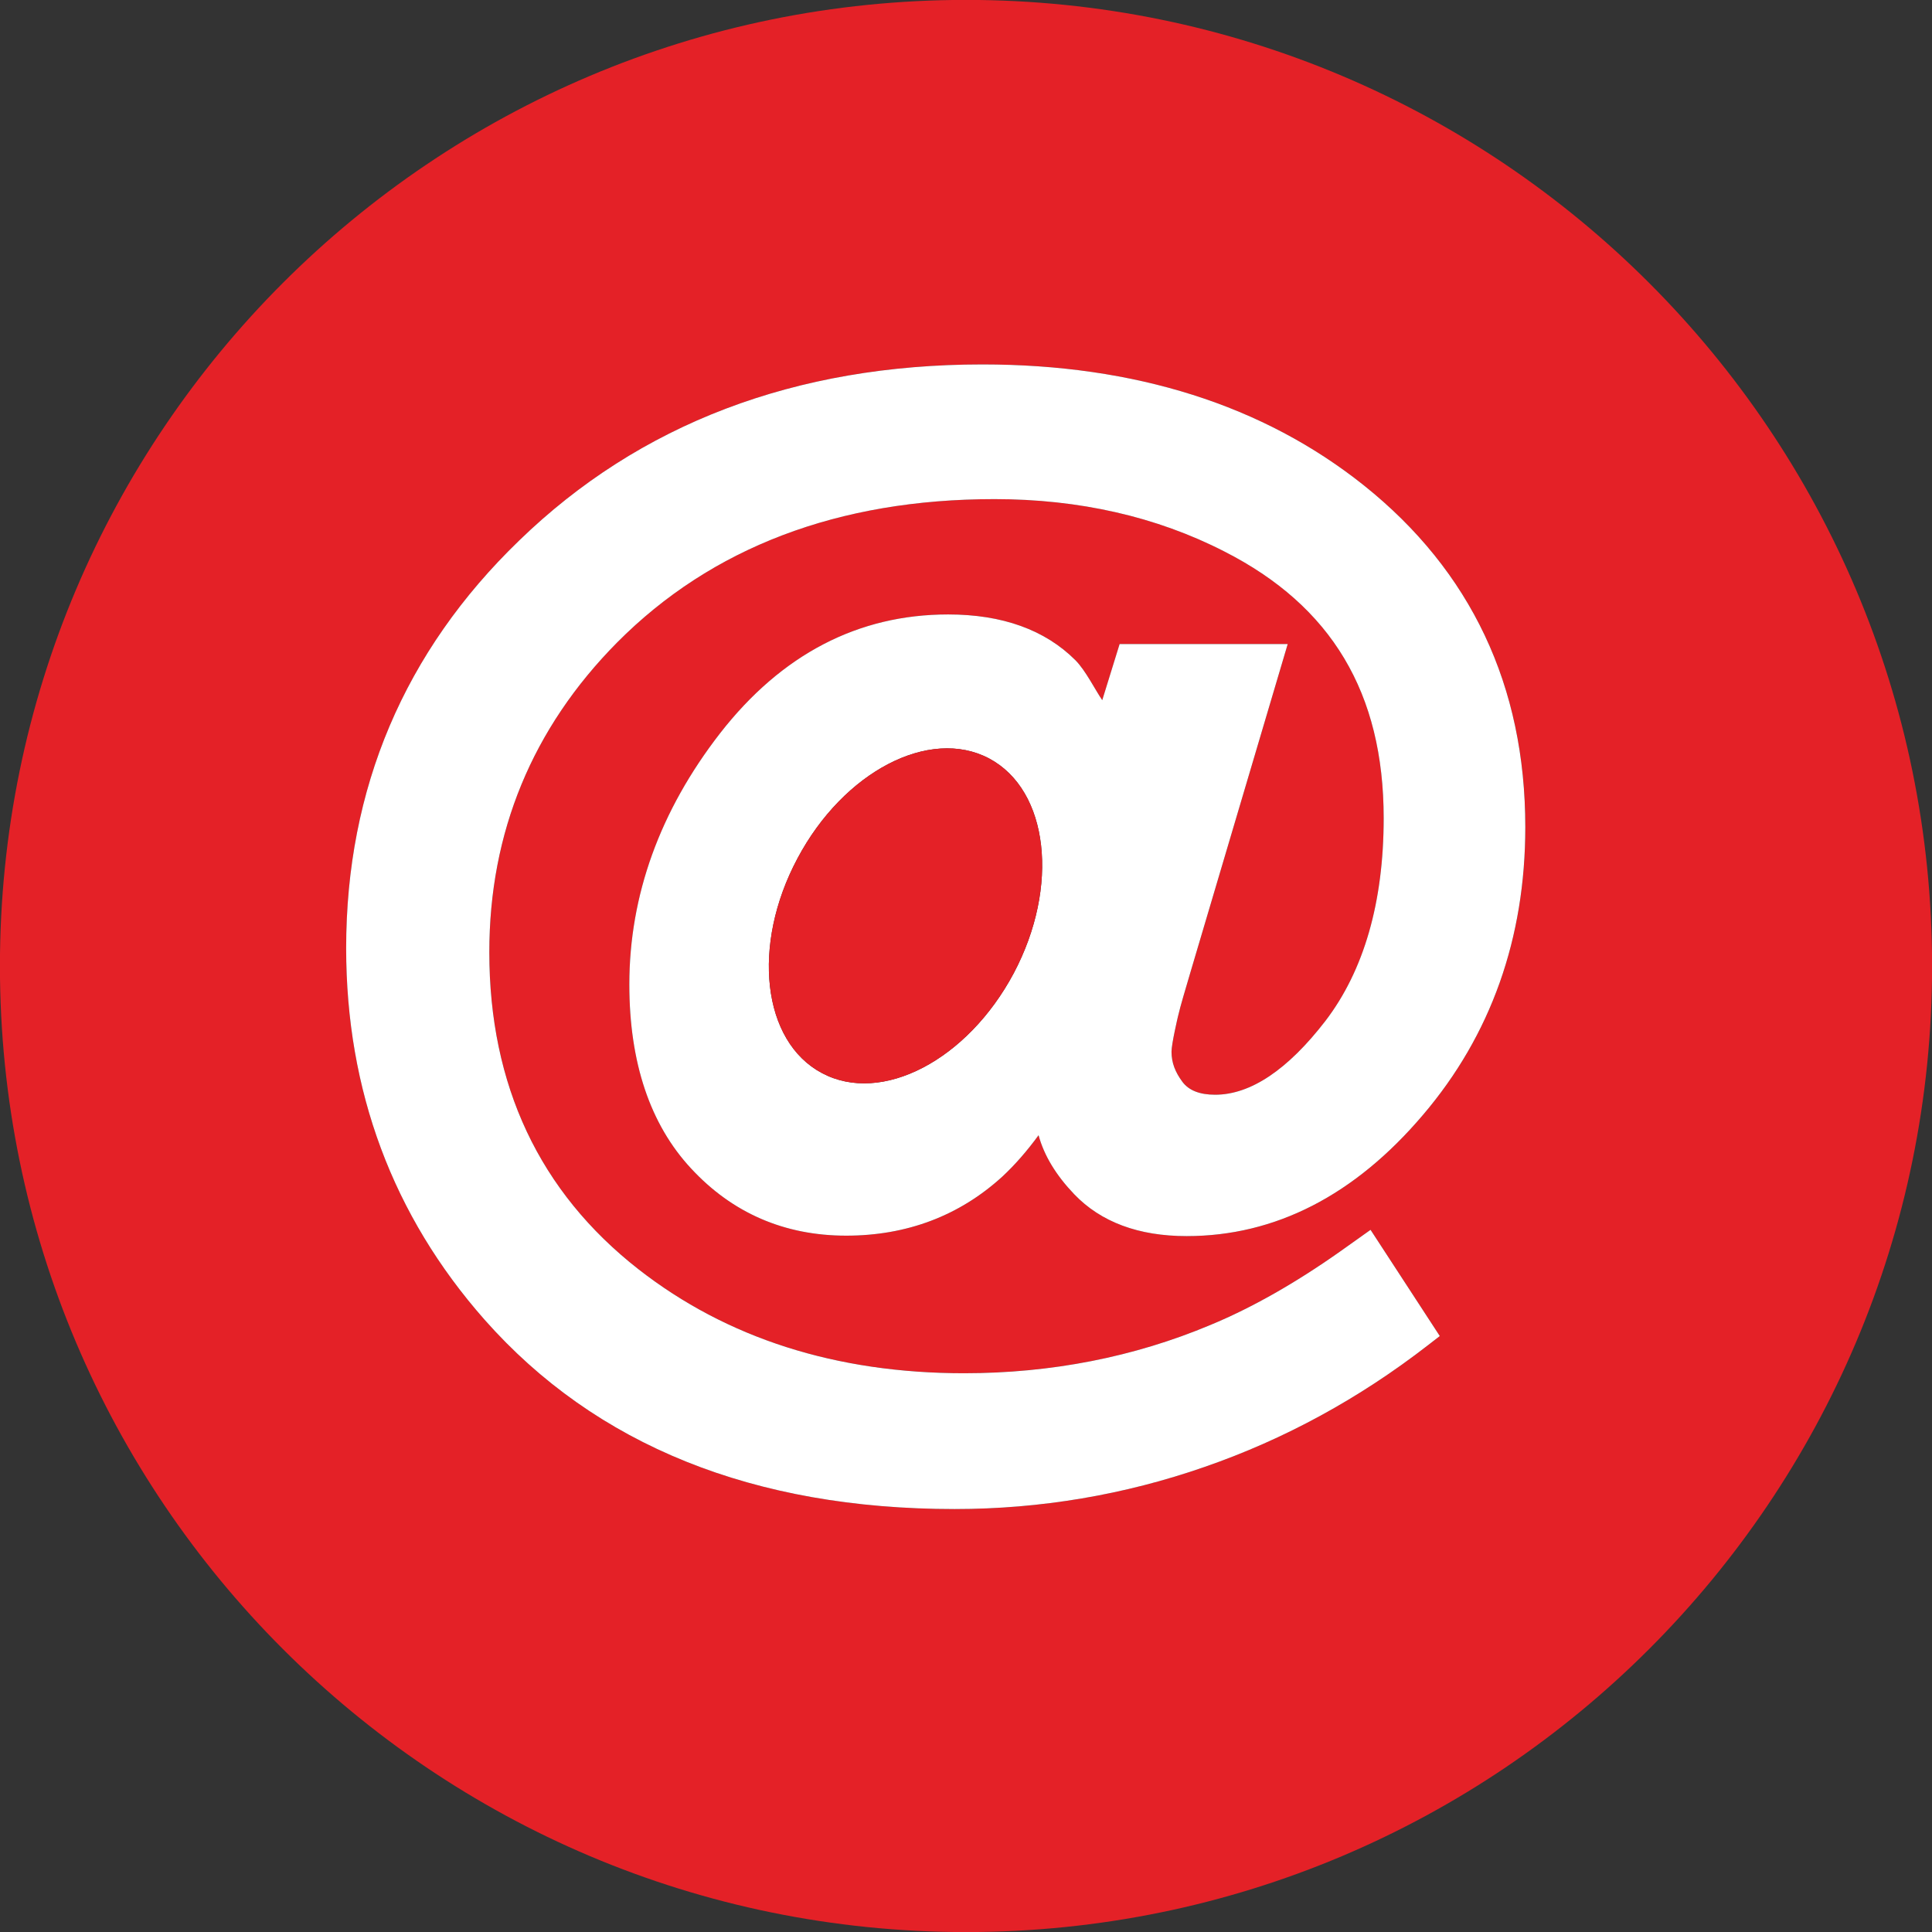 <?xml version="1.0" encoding="utf-8"?>
<!-- Generator: Adobe Illustrator 15.1.0, SVG Export Plug-In . SVG Version: 6.00 Build 0)  -->
<!DOCTYPE svg PUBLIC "-//W3C//DTD SVG 1.1//EN" "http://www.w3.org/Graphics/SVG/1.1/DTD/svg11.dtd">
<svg version="1.1" id="Calque_1" xmlns="http://www.w3.org/2000/svg" xmlns:xlink="http://www.w3.org/1999/xlink" x="0px" y="0px"
	 width="86.773px" height="86.773px" viewBox="0 0 86.773 86.773" enable-background="new 0 0 86.773 86.773" xml:space="preserve">
<rect x="0" y="0" width="86.773" height="86.773" fill="#333333" stroke="none"/>
<path display="none" d="M43.387,0C19.425,0,0,19.426,0,43.387C0,67.35,19.425,86.773,43.387,86.773S86.774,67.35,86.774,43.387
	C86.774,19.426,67.349,0,43.387,0z M40.88,46.981l-8.34,8.375V45.131l-0.097,0.064l-10.75-12.654h-7.23l18.078-18.078v7.23
	l12.65,10.752l-0.061,0.096h10.222l-8.594,8.572l20.175,25.811L40.88,46.981z"/>
<path display="none" d="M43.387,0C19.424,0,0,19.425,0,43.387c0,23.962,19.424,43.387,43.387,43.387
	c23.961,0,43.387-19.425,43.387-43.387C86.774,19.425,67.348,0,43.387,0z M22.35,72.24c-4.356,0-7.887-3.53-7.887-7.888
	c0-4.354,3.529-7.885,7.887-7.885c4.351,0,7.894,3.53,7.894,7.885C30.238,68.713,26.699,72.24,22.35,72.24z M42.133,72.314v-0.003
	c0-7.438-2.885-14.441-8.109-19.695c-5.219-5.247-12.129-8.139-19.561-8.139V33.094c21.063,0,39.057,18.151,39.057,39.221
	L42.133,72.314L42.133,72.314z M62.248,72.314v-0.003c0-26.479-21.765-48.021-47.785-48.021v-11.38
	c32.215,0,59.168,26.647,59.168,59.402L62.248,72.314L62.248,72.314z"/>
<path display="none" d="M43.387,0C19.425,0,0,19.425,0,43.387c0,23.962,19.425,43.387,43.387,43.387s43.387-19.425,43.387-43.387
	C86.774,19.425,67.349,0,43.387,0z M28.925,68.696h-0.47H18.079V32.54h10.847L28.925,68.696L28.925,68.696z M23.502,27.625
	c-3.651,0-6.61-2.956-6.61-6.609c0-3.651,2.959-6.606,6.61-6.606c3.649,0,6.608,2.956,6.608,6.606
	C30.112,24.67,27.153,27.625,23.502,27.625z M68.697,68.696H57.85V49.559c0-4.517-1.925-7.596-5.964-7.596
	c-3.086,0-3.707,2.076-4.516,4.082c-0.297,0.718-0.367,1.721-0.367,2.723v19.928H36.157c0,0,0.147-33.003,0-36.156h10.847v6.158
	c0-2.284,2.56-6.271,11.072-6.271c8.51,0,10.62,0.269,10.62,12.225C68.697,56.61,68.697,68.696,68.697,68.696z"/>
<path display="none" d="M43.387,0C19.425,0,0,19.425,0,43.387c0,23.962,19.425,43.387,43.387,43.387s43.387-19.425,43.387-43.387
	C86.774,19.425,67.349,0,43.387,0z M36.155,57.849h-7.23V47.002h7.23V57.849z M47.002,61.465h-7.231v-3.615h7.231V61.465z
	 M57.849,57.849h-7.23V47.002h7.23V57.849z M72.311,47.002c0,6.666-3.65,12.429-9.018,15.561c1.1-1.269,1.787-2.902,1.787-4.713
	v-7.231c0-3.99-3.24-7.23-7.231-7.23H28.924c-3.992,0-7.231,3.24-7.231,7.23v7.231c0,1.811,0.688,3.445,1.787,4.713
	c-5.367-3.132-9.018-8.895-9.018-15.561v-3.616c0-4.131,1.284-7.803,3.616-10.847V18.078l14.462,7.224l21.692,0.008l14.462-7.231
	L68.92,32.54c2.614,3.136,3.391,6.444,3.391,10.848V47.002z"/>
<path display="none" d="M43.387,0C19.424,0,0,19.425,0,43.387c0,23.962,19.424,43.387,43.387,43.387
	c23.961,0,43.387-19.425,43.387-43.387C86.774,19.425,67.348,0,43.387,0z M69.213,32.208c0.021,0.551,0.035,1.116,0.035,1.677
	c0,17.132-13.038,36.88-36.878,36.88c-7.321,0-14.135-2.146-19.868-5.826c1.018,0.12,2.047,0.184,3.092,0.184
	c6.07,0,11.66-2.069,16.097-5.547c-5.675-0.099-10.456-3.849-12.107-8.996c0.791,0.155,1.604,0.222,2.438,0.222
	c1.184,0,2.324-0.162,3.414-0.451c-5.934-1.188-10.397-6.427-10.397-12.711c0-0.061,0-0.104,0-0.159
	c1.746,0.968,3.744,1.557,5.871,1.613c-3.476-2.322-5.769-6.288-5.769-10.782c0-2.376,0.643-4.604,1.754-6.515
	c6.394,7.838,15.941,13,26.719,13.541c-0.224-0.954-0.335-1.938-0.335-2.959c0-7.152,5.805-12.955,12.963-12.955
	c3.727,0,7.097,1.571,9.461,4.093c2.948-0.583,5.723-1.66,8.229-3.149c-0.97,3.033-3.023,5.568-5.699,7.171
	c2.625-0.304,5.119-1.003,7.445-2.038C73.938,28.098,71.742,30.375,69.213,32.208z"/>
<g display="none">
	<path display="inline" d="M48.781,42.814c-2.73-1.44-5.815-2.158-9.246-2.158c-0.853,0-1.721,0.047-2.598,0.135
		c-2.966,0.294-5.648,1.041-8.057,2.244s-4.261,2.688-5.55,4.45c-1.118,1.554-1.673,3.153-1.673,4.798
		c0,0.26,0.018,0.522,0.048,0.789c0.292,2.964,2.123,5.324,5.503,7.085c2.694,1.44,5.765,2.156,9.2,2.156
		c0.851,0,1.731-0.045,2.64-0.133c4.492-0.44,8.234-1.864,11.228-4.271c2.703-2.201,4.05-4.622,4.05-7.264
		c0-0.263-0.014-0.529-0.043-0.787C53.991,46.92,52.155,44.575,48.781,42.814z M44.816,54.704c-0.908,2.083-2.513,3.613-4.8,4.579
		c-1.294,0.557-2.584,0.836-3.873,0.836c-0.998,0-1.981-0.154-2.949-0.48c-2.142-0.682-3.624-1.958-4.444-3.838
		c-0.383-0.851-0.572-1.711-0.572-2.597c0-1.027,0.263-2.053,0.791-3.083c0.911-1.876,2.434-3.282,4.579-4.224
		c1.319-0.589,2.656-0.877,4.002-0.877c0.796,0,1.591,0.104,2.378,0.308c2.235,0.591,3.83,1.791,4.804,3.615
		c0.499,0.938,0.748,1.903,0.748,2.899C45.479,52.784,45.251,53.734,44.816,54.704z"/>
	<path display="inline" d="M43.387,0C19.424,0,0,19.425,0,43.387c0,23.962,19.424,43.387,43.387,43.387
		c23.961,0,43.387-19.425,43.387-43.387C86.774,19.425,67.348,0,43.387,0z M61.812,55.297c-1.204,1.805-2.842,3.457-4.909,4.953
		c-2.063,1.496-4.683,2.729-7.838,3.697C45.91,64.919,42.558,65.4,39.007,65.4c-3.844,0-7.478-0.563-10.896-1.694
		c-3.422-1.135-6.26-2.817-8.517-5.065c-2.266-2.244-3.392-4.806-3.392-7.684c0-4.725,2.694-9.814,8.1-15.274
		c3.431-3.405,6.896-5.782,10.387-7.133c1.646-0.675,3.073-1.012,4.273-1.012c1.319,0,2.377,0.4,3.164,1.188
		c0.77,0.768,1.146,1.82,1.146,3.171c0,0.911-0.176,1.967-0.527,3.166c-0.116,0.415-0.073,0.673,0.133,0.773
		c0.206,0.104,0.438,0.11,0.705,0.021l0.438-0.176c2.818-1.174,5.312-1.761,7.482-1.761c2.172,0,3.728,0.617,4.665,1.85
		c0.438,0.645,0.667,1.408,0.667,2.289c0,0.909-0.237,1.952-0.705,3.125c-0.207,0.292-0.241,0.544-0.112,0.748
		c0.129,0.205,0.249,0.338,0.354,0.399c0.104,0.057,0.312,0.131,0.637,0.219c1.818,0.558,3.37,1.469,4.664,2.73
		c1.294,1.258,1.943,2.831,1.943,4.71C63.617,51.724,63.016,53.491,61.812,55.297z M58.694,33.483
		c-0.645-0.764-1.439-1.145-2.377-1.145c-0.297,0-0.589,0.03-0.882,0.083c-0.142,0.032-0.278,0.047-0.396,0.047
		c-0.322,0-0.632-0.101-0.924-0.307c-0.423-0.267-0.688-0.634-0.805-1.103c-0.025-0.146-0.043-0.296-0.043-0.44
		c0-0.294,0.086-0.602,0.267-0.924c0.259-0.415,0.646-0.679,1.145-0.793c0.559-0.116,1.1-0.176,1.629-0.176
		c1.965,0,3.654,0.779,5.062,2.337c0.851,0.965,1.409,2.064,1.672,3.302c0.09,0.499,0.138,0.979,0.138,1.449
		c0,0.705-0.12,1.412-0.353,2.112c-0.146,0.474-0.438,0.81-0.877,1.018c-0.268,0.144-0.524,0.219-0.791,0.219
		c-0.207,0-0.4-0.028-0.572-0.088c-0.474-0.148-0.825-0.44-1.059-0.881c-0.115-0.262-0.176-0.524-0.176-0.789
		c0-0.205,0.03-0.4,0.09-0.574c0.116-0.413,0.178-0.791,0.178-1.146C59.619,34.863,59.31,34.128,58.694,33.483z M69.865,40.174
		v0.043c-0.174,0.529-0.513,0.925-1.012,1.189c-0.321,0.146-0.645,0.224-0.967,0.224c-0.207,0-0.426-0.035-0.662-0.088
		c-0.555-0.176-0.955-0.514-1.188-1.012c-0.15-0.323-0.224-0.632-0.224-0.924c0-0.237,0.029-0.456,0.09-0.665v-0.043
		c0.322-1,0.486-2.025,0.486-3.083c0-0.675-0.061-1.377-0.177-2.113c-0.383-1.816-1.204-3.418-2.468-4.798
		c-1.261-1.378-2.761-2.348-4.488-2.906c-1.027-0.292-2.055-0.437-3.082-0.437c-0.701,0-1.424,0.068-2.154,0.219
		c-0.146,0.028-0.297,0.043-0.442,0.043c-0.408,0-0.791-0.116-1.144-0.348c-0.474-0.331-0.766-0.771-0.882-1.329
		c-0.03-0.145-0.048-0.292-0.048-0.44c0-0.38,0.121-0.748,0.354-1.101c0.296-0.47,0.719-0.778,1.276-0.924
		c0.997-0.204,1.995-0.309,2.992-0.309c1.496,0,2.962,0.219,4.401,0.66c2.435,0.793,4.536,2.158,6.294,4.095
		c1.76,1.938,2.902,4.18,3.437,6.737c0.201,1.028,0.31,2.025,0.31,2.995C70.569,37.356,70.337,38.794,69.865,40.174z"/>
	<path display="inline" d="M39.093,50.121c-0.267-0.088-0.551-0.075-0.86,0.026c-0.31,0.104-0.537,0.288-0.684,0.552
		c-0.09,0.176-0.133,0.351-0.133,0.525v0.262h0.004c0.091,0.265,0.279,0.456,0.572,0.576c0.146,0.056,0.282,0.09,0.421,0.09
		c0.129,0,0.271-0.034,0.413-0.09c0.321-0.12,0.559-0.312,0.705-0.576c0.149-0.262,0.176-0.524,0.09-0.787
		C39.531,50.435,39.354,50.243,39.093,50.121z"/>
	<path display="inline" d="M35.657,51.569c-0.383-0.143-0.771-0.219-1.147-0.219c-0.353,0-0.723,0.054-1.101,0.176
		c-0.791,0.265-1.397,0.732-1.807,1.408c-0.321,0.469-0.485,0.958-0.485,1.453c0.009,0.21,0.039,0.399,0.095,0.577
		c0.177,0.733,0.619,1.247,1.324,1.539c0.383,0.177,0.777,0.266,1.19,0.266c0.349,0,0.7-0.062,1.053-0.178
		c0.821-0.264,1.453-0.748,1.893-1.452c0.293-0.469,0.443-0.938,0.443-1.41c0-0.202-0.049-0.424-0.139-0.658
		C36.801,52.367,36.358,51.864,35.657,51.569z"/>
</g>
<g display="none">
	<path display="inline" d="M43.388,0C19.427,0,0.001,19.425,0.001,43.387c0,23.962,19.426,43.387,43.387,43.387
		c23.963,0,43.387-19.425,43.387-43.387C86.775,19.425,67.351,0,43.388,0z M53.104,48.584c0.297,0.394,0.781,0.579,1.474,0.579
		c1.592,0,3.256-1.112,4.946-3.309c1.736-2.261,2.619-5.324,2.619-9.105c0-5.618-2.34-9.537-7.156-11.982
		c-3.041-1.562-6.516-2.346-10.319-2.346c-7.01,0-12.715,2.164-16.953,6.434c-3.805,3.853-5.736,8.534-5.736,13.915
		c0,5.964,2.252,10.759,6.697,14.235c3.969,3.104,8.885,4.676,14.617,4.676c3.93,0,7.656-0.73,11.074-2.179
		c1.858-0.767,3.812-1.872,5.813-3.28l1.377-0.98l3.107,4.77l-0.525,0.41c-3.08,2.384-6.455,4.224-10.043,5.465
		c-3.59,1.25-7.365,1.887-11.221,1.887c-9.025,0-16.121-2.86-21.104-8.499c-4.135-4.674-6.229-10.292-6.229-16.689
		c0-7.164,2.619-13.326,7.771-18.304c5.402-5.247,12.404-7.909,20.812-7.909c6.854,0,12.619,1.829,17.139,5.435
		c4.809,3.838,7.248,9,7.248,15.342c0,4.987-1.545,9.335-4.59,12.919c-3.072,3.619-6.648,5.455-10.623,5.455
		c-2.158,0-3.855-0.64-5.049-1.887c-0.812-0.847-1.351-1.732-1.604-2.646c-0.516,0.71-1.057,1.331-1.625,1.854
		c-1.934,1.763-4.297,2.651-7.008,2.651c-2.783,0-5.127-1.014-6.977-3.019c-1.836-1.979-2.771-4.753-2.771-8.26
		c0-4,1.377-7.8,4.086-11.283c2.758-3.542,6.199-5.335,10.232-5.335c2.43,0,4.356,0.694,5.727,2.064
		c0.459,0.47,0.857,1.285,1.197,1.79l0.777-2.521h7.551L53.48,43.633c-0.248,0.864-0.438,1.466-0.576,2.021
		c0,0-0.288,1.221-0.288,1.585C52.622,47.733,52.784,48.157,53.104,48.584z"/>
	<g display="inline">
		<ellipse transform="matrix(0.469 -0.883 0.883 0.469 -14.747 57.736)" cx="40.673" cy="41.14" rx="8.002" ry="5.498"/>
	</g>
</g>
<g display="none">
	<path display="inline" d="M54.042,23.226c-1.093-1.693-2.5-3.061-4.222-4.1c-1.721-1.037-3.811-1.557-6.27-1.557
		s-4.562,0.506-6.311,1.517c-1.75,1.012-3.196,2.335-4.345,3.976c-1.146,1.639-1.98,3.511-2.5,5.613
		c-0.52,2.104-0.778,4.248-0.778,6.435c0,2.131,0.272,4.207,0.819,6.229c0.545,2.021,1.394,3.812,2.541,5.368
		c1.147,1.558,2.594,2.814,4.344,3.771c1.748,0.957,3.824,1.435,6.229,1.435c2.24,0,4.207-0.478,5.901-1.435
		c1.692-0.955,3.113-2.213,4.262-3.771c1.146-1.558,2.008-3.347,2.582-5.368c0.574-2.021,0.861-4.098,0.861-6.229
		c0-2.076-0.246-4.152-0.738-6.229C55.927,26.805,55.134,24.919,54.042,23.226z"/>
	<path display="inline" d="M43.388,0C19.427,0,0.001,19.426,0.001,43.387c0,23.963,19.426,43.387,43.387,43.387
		c23.963,0,43.387-19.424,43.387-43.387C86.774,19.426,67.351,0,43.388,0z M62.319,53.302c0,3.115-0.342,5.929-1.023,8.442
		c-0.685,2.512-1.762,4.644-3.237,6.394c-1.475,1.747-3.4,3.086-5.778,4.016c-2.377,0.929-5.285,1.394-8.729,1.394
		c-2.131,0-4.208-0.246-6.229-0.737s-3.839-1.258-5.449-2.295c-1.612-1.038-2.951-2.363-4.017-3.976
		c-1.064-1.612-1.68-3.538-1.844-5.777h5.163c0.273,1.585,0.806,2.909,1.598,3.976c0.792,1.064,1.748,1.926,2.869,2.581
		c1.119,0.656,2.363,1.134,3.729,1.435c1.364,0.301,2.758,0.451,4.18,0.451c4.807,0,8.278-1.367,10.409-4.099
		c2.131-2.732,3.196-6.666,3.196-11.802v-5.736h-0.164c-1.203,2.622-2.965,4.727-5.286,6.311c-2.323,1.585-5.041,2.377-8.155,2.377
		c-3.388,0-6.284-0.56-8.688-1.681c-2.404-1.119-4.385-2.663-5.941-4.63c-1.558-1.968-2.691-4.274-3.401-6.926
		c-0.711-2.649-1.064-5.478-1.064-8.482c0-2.896,0.422-5.641,1.27-8.236c0.847-2.595,2.076-4.861,3.688-6.803
		c1.61-1.938,3.605-3.469,5.982-4.59c2.377-1.119,5.095-1.68,8.155-1.68c1.584,0,3.073,0.219,4.467,0.654
		c1.394,0.438,2.664,1.054,3.812,1.846c1.146,0.792,2.171,1.708,3.072,2.745c0.901,1.039,1.599,2.131,2.091,3.277h0.164v-7.294
		h5.162V53.302z"/>
</g>
<path display="none" fill="#E42127" d="M43.387,0C19.425,0,0,19.426,0,43.385c0,23.964,19.425,43.388,43.387,43.388
	s43.387-19.424,43.387-43.388C86.773,19.426,67.349,0,43.387,0z M40.88,46.982l-8.34,8.375V45.13l-0.097,0.064L21.693,32.541h-7.23
	L32.54,14.463v7.23l12.65,10.751L45.13,32.54h10.222l-8.594,8.572l20.175,25.811L40.88,46.982z"/>
<path display="none" fill="#E42127" d="M43.387,0C19.424,0,0,19.425,0,43.385c0,23.964,19.424,43.388,43.387,43.388
	c23.961,0,43.387-19.424,43.387-43.388C86.773,19.425,67.348,0,43.387,0z M22.35,72.24c-4.356,0-7.887-3.529-7.887-7.887
	c0-4.354,3.529-7.886,7.887-7.886c4.351,0,7.894,3.531,7.894,7.886C30.238,68.712,26.699,72.24,22.35,72.24z M42.133,72.314v-0.002
	c0-7.438-2.885-14.441-8.109-19.695c-5.219-5.248-12.129-8.139-19.561-8.139V33.094c21.063,0,39.057,18.15,39.057,39.22H42.133z
	 M62.248,72.314v-0.002c0-26.479-21.765-48.021-47.785-48.021v-11.38c32.215,0,59.168,26.648,59.168,59.402H62.248z"/>
<path display="none" fill="#E42127" d="M43.387,0C19.425,0,0,19.425,0,43.385c0,23.964,19.425,43.388,43.387,43.388
	s43.387-19.424,43.387-43.388C86.773,19.425,67.349,0,43.387,0z M28.925,68.696h-0.47H18.078V32.541h10.847V68.696z M23.502,27.625
	c-3.651,0-6.61-2.956-6.61-6.609c0-3.651,2.959-6.606,6.61-6.606c3.649,0,6.608,2.956,6.608,6.606
	C30.111,24.669,27.152,27.625,23.502,27.625z M68.696,68.696H57.85V49.558c0-4.517-1.925-7.595-5.964-7.595
	c-3.086,0-3.707,2.076-4.516,4.081c-0.297,0.718-0.367,1.721-0.367,2.723v19.929H36.156c0,0,0.147-33.003,0-36.155h10.847v6.157
	c0-2.284,2.56-6.271,11.072-6.271c8.51,0,10.62,0.269,10.62,12.225C68.696,56.61,68.696,68.696,68.696,68.696z"/>
<path display="none" fill="#E42127" d="M43.387,0C19.425,0,0,19.425,0,43.385c0,23.964,19.425,43.388,43.387,43.388
	s43.387-19.424,43.387-43.388C86.773,19.425,67.349,0,43.387,0z M36.155,57.849h-7.23V47.002h7.23V57.849z M47.002,61.464h-7.231
	v-3.614h7.231V61.464z M57.849,57.849h-7.23V47.002h7.23V57.849z M72.311,47.002c0,6.666-3.65,12.43-9.018,15.561
	c1.1-1.269,1.787-2.902,1.787-4.713v-7.23c0-3.99-3.24-7.231-7.231-7.231H28.924c-3.992,0-7.231,3.241-7.231,7.231v7.23
	c0,1.811,0.688,3.444,1.787,4.713c-5.367-3.131-9.018-8.895-9.018-15.561v-3.616c0-4.131,1.284-7.803,3.616-10.846V18.078
	l14.462,7.224l21.692,0.008l14.462-7.231L68.92,32.54c2.614,3.135,3.391,6.443,3.391,10.846V47.002z"/>
<path display="none" fill="#E42127" d="M43.387,0C19.424,0,0,19.425,0,43.385c0,23.964,19.424,43.388,43.387,43.388
	c23.961,0,43.387-19.424,43.387-43.388C86.773,19.425,67.348,0,43.387,0z M69.213,32.208c0.021,0.551,0.035,1.115,0.035,1.677
	c0,17.133-13.038,36.881-36.878,36.881c-7.321,0-14.135-2.146-19.868-5.826c1.018,0.119,2.047,0.184,3.092,0.184
	c6.07,0,11.66-2.068,16.097-5.547c-5.675-0.1-10.456-3.85-12.107-8.996c0.791,0.154,1.604,0.222,2.438,0.222
	c1.184,0,2.324-0.162,3.414-0.451c-5.934-1.187-10.397-6.427-10.397-12.711c0-0.061,0-0.103,0-0.158
	c1.746,0.967,3.744,1.557,5.871,1.612c-3.476-2.322-5.769-6.288-5.769-10.782c0-2.377,0.643-4.604,1.754-6.515
	c6.394,7.838,15.941,13,26.719,13.541c-0.224-0.954-0.335-1.938-0.335-2.959c0-7.152,5.805-12.955,12.963-12.955
	c3.727,0,7.097,1.571,9.461,4.093c2.948-0.582,5.723-1.66,8.229-3.149c-0.97,3.032-3.023,5.567-5.699,7.171
	c2.625-0.303,5.119-1.002,7.445-2.037C73.938,28.098,71.742,30.375,69.213,32.208z"/>
<g display="none">
	<path display="inline" fill="#E42127" d="M48.781,42.814c-2.73-1.439-5.815-2.158-9.246-2.158c-0.853,0-1.721,0.047-2.598,0.136
		c-2.966,0.294-5.648,1.04-8.057,2.244s-4.261,2.688-5.55,4.45c-1.118,1.554-1.673,3.152-1.673,4.797
		c0,0.26,0.018,0.523,0.048,0.789c0.292,2.965,2.123,5.324,5.503,7.086c2.694,1.439,5.765,2.155,9.2,2.155
		c0.851,0,1.731-0.045,2.64-0.134c4.492-0.439,8.234-1.863,11.228-4.271c2.703-2.201,4.05-4.622,4.05-7.264
		c0-0.264-0.014-0.528-0.043-0.786C53.991,46.919,52.155,44.575,48.781,42.814z M44.816,54.704c-0.908,2.083-2.513,3.613-4.8,4.579
		c-1.294,0.557-2.584,0.836-3.873,0.836c-0.998,0-1.981-0.154-2.949-0.481c-2.142-0.682-3.624-1.957-4.444-3.837
		c-0.383-0.852-0.572-1.711-0.572-2.598c0-1.027,0.263-2.053,0.791-3.082c0.911-1.877,2.434-3.282,4.579-4.225
		c1.319-0.588,2.656-0.877,4.002-0.877c0.796,0,1.591,0.104,2.378,0.309c2.235,0.59,3.83,1.79,4.804,3.615
		c0.499,0.938,0.748,1.901,0.748,2.898C45.479,52.785,45.251,53.734,44.816,54.704z"/>
	<path display="inline" fill="#E42127" d="M43.387,0C19.424,0,0,19.425,0,43.385c0,23.964,19.424,43.388,43.387,43.388
		c23.961,0,43.387-19.424,43.387-43.388C86.773,19.425,67.348,0,43.387,0z M61.812,55.296c-1.204,1.806-2.842,3.457-4.909,4.953
		c-2.063,1.496-4.683,2.729-7.838,3.697c-3.154,0.972-6.507,1.453-10.058,1.453c-3.844,0-7.478-0.562-10.896-1.693
		c-3.422-1.135-6.26-2.817-8.517-5.065c-2.266-2.244-3.392-4.806-3.392-7.685c0-4.725,2.694-9.813,8.1-15.274
		c3.431-3.404,6.896-5.781,10.387-7.133c1.646-0.675,3.073-1.013,4.273-1.013c1.319,0,2.377,0.4,3.164,1.189
		c0.77,0.768,1.146,1.819,1.146,3.17c0,0.912-0.176,1.967-0.527,3.166c-0.116,0.416-0.073,0.674,0.133,0.773
		c0.206,0.104,0.438,0.11,0.705,0.021l0.438-0.177c2.818-1.174,5.312-1.761,7.482-1.761c2.172,0,3.728,0.617,4.665,1.85
		c0.438,0.646,0.667,1.406,0.667,2.289c0,0.908-0.237,1.951-0.705,3.126c-0.207,0.292-0.241,0.543-0.112,0.748
		c0.129,0.203,0.249,0.338,0.354,0.398c0.104,0.056,0.312,0.132,0.637,0.22c1.818,0.558,3.37,1.469,4.664,2.729
		c1.294,1.258,1.943,2.831,1.943,4.71C63.617,51.724,63.016,53.492,61.812,55.296z M58.694,33.483
		c-0.645-0.764-1.439-1.145-2.377-1.145c-0.297,0-0.589,0.029-0.882,0.084c-0.142,0.031-0.278,0.047-0.396,0.047
		c-0.322,0-0.632-0.102-0.924-0.307c-0.423-0.268-0.688-0.635-0.805-1.104c-0.025-0.146-0.043-0.297-0.043-0.44
		c0-0.294,0.086-0.603,0.267-0.925c0.259-0.414,0.646-0.679,1.145-0.793c0.559-0.115,1.1-0.176,1.629-0.176
		c1.965,0,3.654,0.778,5.062,2.336c0.851,0.965,1.409,2.065,1.672,3.303c0.09,0.498,0.138,0.979,0.138,1.448
		c0,0.705-0.12,1.412-0.353,2.111c-0.146,0.475-0.438,0.81-0.877,1.019c-0.268,0.145-0.524,0.219-0.791,0.219
		c-0.207,0-0.4-0.027-0.572-0.088c-0.474-0.148-0.825-0.44-1.059-0.881c-0.115-0.263-0.176-0.525-0.176-0.789
		c0-0.205,0.03-0.4,0.09-0.574c0.116-0.412,0.178-0.791,0.178-1.146C59.619,34.863,59.31,34.128,58.694,33.483z M69.865,40.174
		v0.043c-0.174,0.528-0.513,0.926-1.012,1.188c-0.321,0.146-0.645,0.225-0.967,0.225c-0.207,0-0.426-0.035-0.662-0.089
		c-0.555-0.177-0.955-0.514-1.188-1.013c-0.15-0.322-0.224-0.631-0.224-0.924c0-0.236,0.029-0.456,0.09-0.664v-0.043
		c0.322-1,0.486-2.025,0.486-3.083c0-0.675-0.061-1.378-0.177-2.112c-0.383-1.816-1.204-3.418-2.468-4.799
		c-1.261-1.377-2.761-2.348-4.488-2.906c-1.027-0.292-2.055-0.436-3.082-0.436c-0.701,0-1.424,0.067-2.154,0.219
		c-0.146,0.027-0.297,0.043-0.442,0.043c-0.408,0-0.791-0.115-1.144-0.348c-0.474-0.332-0.766-0.771-0.882-1.329
		c-0.03-0.145-0.048-0.292-0.048-0.44c0-0.381,0.121-0.748,0.354-1.101c0.296-0.47,0.719-0.778,1.276-0.924
		c0.997-0.204,1.995-0.309,2.992-0.309c1.496,0,2.962,0.219,4.401,0.66c2.435,0.793,4.536,2.159,6.294,4.094
		c1.76,1.938,2.902,4.181,3.437,6.737c0.201,1.028,0.31,2.024,0.31,2.995C70.569,37.357,70.337,38.794,69.865,40.174z"/>
	<path display="inline" fill="#E42127" d="M39.093,50.121c-0.267-0.088-0.551-0.075-0.86,0.025c-0.31,0.104-0.537,0.289-0.684,0.553
		c-0.09,0.176-0.133,0.351-0.133,0.525v0.262h0.004c0.091,0.264,0.279,0.455,0.572,0.576c0.146,0.056,0.282,0.09,0.421,0.09
		c0.129,0,0.271-0.034,0.413-0.09c0.321-0.121,0.559-0.312,0.705-0.576c0.149-0.262,0.176-0.525,0.09-0.787
		C39.531,50.435,39.354,50.244,39.093,50.121z"/>
	<path display="inline" fill="#E42127" d="M35.657,51.57c-0.383-0.144-0.771-0.22-1.147-0.22c-0.353,0-0.723,0.054-1.101,0.177
		c-0.791,0.264-1.397,0.731-1.807,1.408c-0.321,0.469-0.485,0.958-0.485,1.453c0.009,0.21,0.039,0.398,0.095,0.577
		c0.177,0.732,0.619,1.246,1.324,1.539c0.383,0.177,0.777,0.265,1.19,0.265c0.349,0,0.7-0.062,1.053-0.177
		c0.821-0.265,1.453-0.748,1.893-1.452c0.293-0.47,0.443-0.938,0.443-1.41c0-0.202-0.049-0.424-0.139-0.658
		C36.801,52.367,36.358,51.864,35.657,51.57z"/>
</g>
<path fill="#E42127" d="M43.387-0.004c-23.96,0-43.39,19.43-43.39,43.39s19.43,43.39,43.39,43.39s43.39-19.43,43.39-43.39
	S67.347-0.004,43.387-0.004z M53.107,48.587c0.29,0.39,0.78,0.58,1.471,0.58c1.59,0,3.26-1.12,4.949-3.311
	c1.73-2.26,2.62-5.33,2.62-9.11c0-5.62-2.34-9.53-7.16-11.98c-3.04-1.56-6.52-2.35-10.319-2.35c-7.01,0-12.71,2.17-16.95,6.44
	c-3.81,3.85-5.74,8.53-5.74,13.91c0,5.97,2.25,10.76,6.7,14.24c3.97,3.1,8.88,4.67,14.62,4.67c3.92,0,7.649-0.73,11.07-2.17
	c1.859-0.771,3.81-1.88,5.81-3.29l1.38-0.98l3.11,4.771l-0.53,0.41c-3.08,2.39-6.45,4.229-10.04,5.47
	c-3.59,1.25-7.37,1.89-11.22,1.89c-9.03,0-16.12-2.859-21.11-8.5c-4.13-4.68-6.22-10.3-6.22-16.689c0-7.17,2.61-13.33,7.77-18.31
	c5.4-5.24,12.4-7.91,20.81-7.91c6.85,0,12.62,1.83,17.14,5.44c4.8,3.84,7.24,9,7.24,15.34c0,4.99-1.54,9.34-4.59,12.92
	c-3.07,3.62-6.641,5.45-10.62,5.45c-2.16,0-3.851-0.63-5.05-1.88c-0.811-0.85-1.351-1.73-1.601-2.65c-0.52,0.71-1.06,1.33-1.63,1.86
	c-1.93,1.76-4.29,2.65-7.01,2.65c-2.78,0-5.12-1.021-6.97-3.021c-1.84-1.979-2.77-4.76-2.77-8.26c0-4,1.37-7.8,4.08-11.29
	c2.76-3.54,6.2-5.33,10.24-5.33c2.43,0,4.35,0.69,5.72,2.06c0.46,0.47,0.86,1.29,1.2,1.79l0.78-2.52h7.55l-4.36,14.71
	c-0.25,0.86-0.439,1.46-0.57,2.02c0,0-0.289,1.221-0.289,1.58C52.617,47.736,52.787,48.156,53.107,48.587z"/>
<path fill="#FFFFFF" d="M60.177,56.217c-2,1.41-3.95,2.52-5.81,3.29c-3.421,1.439-7.15,2.17-11.07,2.17
	c-5.74,0-10.65-1.57-14.62-4.67c-4.45-3.48-6.7-8.271-6.7-14.24c0-5.38,1.93-10.06,5.74-13.91c4.24-4.27,9.94-6.44,16.95-6.44
	c3.8,0,7.279,0.79,10.319,2.35c4.82,2.45,7.16,6.36,7.16,11.98c0,3.78-0.89,6.85-2.62,9.11c-1.689,2.19-3.359,3.311-4.949,3.311
	c-0.69,0-1.181-0.19-1.471-0.58c-0.319-0.431-0.489-0.851-0.489-1.351c0-0.359,0.289-1.58,0.289-1.58
	c0.131-0.56,0.32-1.159,0.57-2.02l4.36-14.71h-7.55l-0.78,2.52c-0.34-0.5-0.74-1.32-1.2-1.79c-1.37-1.37-3.29-2.06-5.72-2.06
	c-4.04,0-7.48,1.79-10.24,5.33c-2.71,3.49-4.08,7.29-4.08,11.29c0,3.5,0.93,6.28,2.77,8.26c1.85,2,4.19,3.021,6.97,3.021
	c2.72,0,5.08-0.891,7.01-2.65c0.57-0.53,1.11-1.15,1.63-1.86c0.25,0.92,0.79,1.801,1.601,2.65c1.199,1.25,2.89,1.88,5.05,1.88
	c3.979,0,7.55-1.83,10.62-5.45c3.05-3.58,4.59-7.93,4.59-12.92c0-6.34-2.44-11.5-7.24-15.34c-4.52-3.61-10.29-5.44-17.14-5.44
	c-8.41,0-15.41,2.67-20.81,7.91c-5.16,4.98-7.77,11.14-7.77,18.31c0,6.39,2.09,12.01,6.22,16.689c4.99,5.641,12.08,8.5,21.11,8.5
	c3.85,0,7.63-0.64,11.22-1.89c3.59-1.24,6.96-3.08,10.04-5.47l0.53-0.41l-3.11-4.771L60.177,56.217z M45.527,43.717
	c-2.08,3.9-5.93,5.91-8.61,4.479c-2.68-1.42-3.18-5.74-1.1-9.64c2.07-3.9,5.93-5.91,8.61-4.49
	C47.107,35.496,47.597,39.817,45.527,43.717z"/>
<g>
	<path fill="#E42127" d="M45.527,43.717c-2.08,3.9-5.93,5.91-8.61,4.479c-2.68-1.42-3.18-5.74-1.1-9.64
		c2.07-3.9,5.93-5.91,8.61-4.49C47.107,35.496,47.597,39.817,45.527,43.717z"/>
</g>
<g display="none">
	<path display="inline" fill="#E42127" d="M54.041,23.226c-1.095-1.693-2.5-3.061-4.222-4.1c-1.722-1.037-3.812-1.557-6.27-1.557
		c-2.459,0-4.562,0.506-6.312,1.517c-1.75,1.012-3.196,2.335-4.344,3.976c-1.147,1.639-1.98,3.511-2.5,5.613
		c-0.52,2.104-0.778,4.248-0.778,6.435c0,2.131,0.272,4.207,0.819,6.229c0.545,2.021,1.394,3.812,2.541,5.368
		c1.146,1.558,2.594,2.814,4.344,3.771c1.748,0.957,3.823,1.435,6.229,1.435c2.239,0,4.206-0.478,5.9-1.435
		c1.692-0.955,3.113-2.213,4.262-3.771c1.146-1.558,2.008-3.347,2.582-5.368c0.573-2.021,0.859-4.098,0.859-6.229
		c0-2.076-0.245-4.152-0.736-6.229C55.926,26.805,55.133,24.919,54.041,23.226z"/>
	<path display="inline" fill="#E42127" d="M43.387,0C19.426,0,0,19.426,0,43.387C0,67.35,19.426,86.773,43.387,86.773
		c23.963,0,43.387-19.424,43.387-43.388C86.773,19.426,67.35,0,43.387,0z M62.318,53.302c0,3.115-0.342,5.929-1.023,8.442
		c-0.686,2.512-1.763,4.644-3.237,6.394c-1.475,1.747-3.4,3.086-5.777,4.016c-2.377,0.929-5.286,1.394-8.729,1.394
		c-2.131,0-4.209-0.246-6.229-0.737c-2.021-0.491-3.84-1.258-5.45-2.295c-1.611-1.038-2.95-2.363-4.017-3.976
		c-1.064-1.612-1.68-3.538-1.844-5.777h5.163c0.271,1.585,0.806,2.909,1.599,3.976c0.791,1.064,1.748,1.926,2.868,2.581
		c1.119,0.656,2.362,1.134,3.729,1.435c1.364,0.301,2.758,0.451,4.18,0.451c4.807,0,8.277-1.367,10.408-4.099
		c2.131-2.732,3.195-6.666,3.195-11.802v-5.736H56.99c-1.202,2.622-2.965,4.727-5.286,6.311c-2.323,1.585-5.041,2.377-8.154,2.377
		c-3.389,0-6.284-0.56-8.688-1.681c-2.404-1.119-4.385-2.663-5.941-4.63c-1.559-1.968-2.691-4.274-3.401-6.926
		c-0.711-2.649-1.063-5.478-1.063-8.482c0-2.896,0.422-5.641,1.27-8.236c0.847-2.595,2.076-4.861,3.688-6.803
		c1.61-1.938,3.606-3.469,5.982-4.59c2.377-1.119,5.096-1.68,8.155-1.68c1.584,0,3.072,0.219,4.467,0.654
		c1.394,0.438,2.663,1.054,3.812,1.846c1.146,0.792,2.172,1.708,3.072,2.745c0.901,1.039,1.6,2.131,2.091,3.277h0.164v-7.294h5.162
		L62.318,53.302L62.318,53.302z"/>
</g>
<g display="none">
	<path display="inline" d="M43.387,0C19.426,0,0,19.425,0,43.387c0,23.962,19.426,43.387,43.387,43.387
		c23.963,0,43.386-19.425,43.386-43.387C86.773,19.425,67.35,0,43.387,0z M53.104,48.584c0.297,0.394,0.781,0.579,1.474,0.579
		c1.592,0,3.256-1.112,4.946-3.309c1.736-2.261,2.619-5.324,2.619-9.105c0-5.618-2.34-9.537-7.156-11.982
		c-3.041-1.562-6.516-2.346-10.319-2.346c-7.01,0-12.715,2.164-16.953,6.434c-3.805,3.853-5.736,8.534-5.736,13.915
		c0,5.964,2.252,10.759,6.697,14.235c3.969,3.104,8.885,4.676,14.617,4.676c3.93,0,7.656-0.73,11.074-2.179
		c1.858-0.767,3.812-1.872,5.813-3.28l1.377-0.98l3.107,4.77l-0.525,0.41c-3.08,2.384-6.455,4.224-10.043,5.465
		c-3.59,1.25-7.365,1.887-11.221,1.887c-9.025,0-16.121-2.86-21.104-8.499c-4.135-4.674-6.229-10.292-6.229-16.689
		c0-7.164,2.619-13.326,7.771-18.304c5.402-5.247,12.404-7.909,20.812-7.909c6.854,0,12.619,1.829,17.139,5.435
		c4.809,3.838,7.248,9,7.248,15.342c0,4.987-1.545,9.335-4.59,12.919c-3.072,3.619-6.648,5.455-10.623,5.455
		c-2.158,0-3.855-0.64-5.049-1.887c-0.812-0.847-1.351-1.732-1.604-2.646c-0.516,0.71-1.057,1.331-1.625,1.854
		c-1.934,1.763-4.297,2.651-7.008,2.651c-2.783,0-5.127-1.014-6.977-3.019c-1.836-1.979-2.771-4.753-2.771-8.26
		c0-4,1.377-7.8,4.086-11.283c2.758-3.542,6.199-5.335,10.232-5.335c2.43,0,4.356,0.694,5.727,2.064
		c0.459,0.47,0.857,1.285,1.197,1.79l0.777-2.521h7.551L53.48,43.633c-0.248,0.864-0.438,1.466-0.576,2.021
		c0,0-0.288,1.221-0.288,1.585C52.622,47.733,52.784,48.157,53.104,48.584z"/>
	<g display="inline">
		<ellipse transform="matrix(0.469 -0.883 0.883 0.469 -14.746 57.739)" cx="40.673" cy="41.14" rx="8.001" ry="5.499"/>
	</g>
</g>
<g display="none">
	<path display="inline" d="M54.041,23.226c-1.095-1.693-2.5-3.061-4.222-4.1c-1.722-1.037-3.812-1.557-6.27-1.557
		c-2.459,0-4.562,0.506-6.312,1.517c-1.75,1.012-3.196,2.335-4.344,3.976c-1.147,1.639-1.98,3.511-2.5,5.613
		c-0.52,2.104-0.778,4.248-0.778,6.435c0,2.131,0.272,4.207,0.819,6.229c0.545,2.021,1.394,3.812,2.541,5.368
		c1.146,1.558,2.594,2.814,4.344,3.771c1.748,0.957,3.823,1.435,6.229,1.435c2.239,0,4.206-0.478,5.9-1.435
		c1.692-0.955,3.113-2.213,4.262-3.771c1.146-1.558,2.008-3.347,2.582-5.368c0.573-2.021,0.859-4.098,0.859-6.229
		c0-2.076-0.245-4.152-0.736-6.229C55.926,26.805,55.133,24.919,54.041,23.226z"/>
	<path display="inline" d="M43.387,0C19.426,0,0,19.426,0,43.387C0,67.35,19.426,86.773,43.387,86.773
		c23.963,0,43.387-19.424,43.387-43.388C86.773,19.426,67.35,0,43.387,0z M62.318,53.302c0,3.115-0.342,5.929-1.023,8.442
		c-0.686,2.512-1.763,4.644-3.237,6.394c-1.475,1.747-3.4,3.086-5.777,4.016c-2.377,0.929-5.286,1.394-8.729,1.394
		c-2.131,0-4.209-0.246-6.229-0.737c-2.021-0.491-3.84-1.258-5.45-2.295c-1.611-1.038-2.95-2.363-4.017-3.976
		c-1.064-1.612-1.68-3.538-1.844-5.777h5.163c0.271,1.585,0.806,2.909,1.599,3.976c0.791,1.064,1.748,1.926,2.868,2.581
		c1.119,0.656,2.362,1.134,3.729,1.435c1.364,0.301,2.758,0.451,4.18,0.451c4.807,0,8.277-1.367,10.408-4.099
		c2.131-2.732,3.195-6.666,3.195-11.802v-5.736H56.99c-1.202,2.622-2.965,4.727-5.286,6.311c-2.323,1.585-5.041,2.377-8.154,2.377
		c-3.389,0-6.284-0.56-8.688-1.681c-2.404-1.119-4.385-2.663-5.941-4.63c-1.559-1.968-2.691-4.274-3.401-6.926
		c-0.711-2.649-1.063-5.478-1.063-8.482c0-2.896,0.422-5.641,1.27-8.236c0.847-2.595,2.076-4.861,3.688-6.803
		c1.61-1.938,3.606-3.469,5.982-4.59c2.377-1.119,5.096-1.68,8.155-1.68c1.584,0,3.072,0.219,4.467,0.654
		c1.394,0.438,2.663,1.054,3.812,1.846c1.146,0.792,2.172,1.708,3.072,2.745c0.901,1.039,1.6,2.131,2.091,3.277h0.164v-7.294h5.162
		L62.318,53.302L62.318,53.302z"/>
</g>
<g display="none">
	<path display="inline" fill="#E42127" d="M43.387,0C19.426,0,0,19.424,0,43.387c0,23.961,19.426,43.387,43.387,43.387
		c23.963,0,43.387-19.426,43.387-43.387C86.773,19.424,67.35,0,43.387,0z M53.104,48.584c0.297,0.394,0.781,0.578,1.474,0.578
		c1.592,0,3.256-1.111,4.946-3.309c1.736-2.261,2.619-5.324,2.619-9.105c0-5.617-2.34-9.537-7.156-11.981
		c-3.041-1.562-6.516-2.347-10.319-2.347c-7.01,0-12.715,2.164-16.953,6.435c-3.805,3.852-5.736,8.533-5.736,13.914
		c0,5.965,2.252,10.76,6.697,14.235c3.969,3.104,8.885,4.677,14.617,4.677c3.93,0,7.656-0.73,11.074-2.179
		c1.858-0.768,3.812-1.873,5.813-3.28l1.377-0.98l3.107,4.77l-0.525,0.41c-3.08,2.384-6.455,4.224-10.043,5.465
		c-3.59,1.25-7.365,1.886-11.221,1.886c-9.025,0-16.121-2.859-21.104-8.498c-4.135-4.674-6.229-10.293-6.229-16.689
		c0-7.164,2.619-13.326,7.771-18.305c5.402-5.246,12.404-7.908,20.812-7.908c6.854,0,12.619,1.828,17.139,5.435
		c4.809,3.838,7.248,9,7.248,15.342c0,4.987-1.545,9.334-4.59,12.918c-3.072,3.619-6.648,5.455-10.623,5.455
		c-2.158,0-3.855-0.64-5.049-1.886c-0.812-0.848-1.351-1.733-1.604-2.647c-0.516,0.711-1.057,1.332-1.625,1.854
		c-1.934,1.763-4.297,2.652-7.008,2.652c-2.783,0-5.127-1.014-6.977-3.02c-1.836-1.978-2.771-4.752-2.771-8.259
		c0-4,1.377-7.801,4.086-11.284c2.758-3.541,6.199-5.334,10.232-5.334c2.43,0,4.356,0.694,5.727,2.063
		c0.459,0.471,0.857,1.285,1.197,1.791l0.777-2.521h7.551L53.48,43.633c-0.248,0.863-0.438,1.466-0.576,2.021
		c0,0-0.288,1.221-0.288,1.584C52.621,47.732,52.783,48.156,53.104,48.584z"/>
	<g display="inline">
		<path fill="#E42127" d="M45.527,43.716c-2.074,3.902-5.93,5.91-8.61,4.484c-2.682-1.426-3.173-5.744-1.099-9.646
			c2.073-3.899,5.929-5.906,8.609-4.48S47.601,39.817,45.527,43.716z"/>
	</g>
</g>
<g display="none">
	<path display="inline" fill="#E42127" d="M54.041,23.225c-1.095-1.693-2.5-3.06-4.222-4.099c-1.722-1.037-3.812-1.557-6.27-1.557
		c-2.459,0-4.562,0.506-6.312,1.516c-1.75,1.013-3.196,2.336-4.344,3.976c-1.147,1.639-1.98,3.512-2.5,5.614
		c-0.52,2.104-0.778,4.248-0.778,6.435c0,2.131,0.272,4.207,0.819,6.229c0.545,2.021,1.394,3.812,2.541,5.367
		c1.146,1.558,2.594,2.814,4.344,3.771c1.748,0.957,3.823,1.436,6.229,1.436c2.239,0,4.206-0.479,5.9-1.436
		c1.692-0.955,3.113-2.213,4.262-3.771c1.147-1.557,2.008-3.346,2.582-5.367c0.573-2.021,0.859-4.098,0.859-6.229
		c0-2.076-0.245-4.152-0.736-6.23C55.926,26.805,55.133,24.918,54.041,23.225z"/>
	<path display="inline" fill="#E42127" d="M43.387,0C19.426,0,0,19.426,0,43.387C0,67.35,19.426,86.773,43.387,86.773
		c23.963,0,43.387-19.424,43.387-43.388C86.773,19.426,67.35,0,43.387,0z M62.318,53.302c0,3.115-0.342,5.929-1.023,8.441
		c-0.686,2.512-1.763,4.644-3.237,6.394c-1.475,1.747-3.4,3.086-5.777,4.016s-5.286,1.395-8.729,1.395
		c-2.131,0-4.209-0.246-6.229-0.737c-2.021-0.492-3.84-1.259-5.45-2.295c-1.611-1.039-2.95-2.363-4.017-3.976
		c-1.064-1.613-1.68-3.539-1.844-5.779h5.163c0.271,1.587,0.806,2.91,1.599,3.978c0.791,1.063,1.748,1.926,2.868,2.58
		c1.119,0.656,2.362,1.135,3.729,1.436c1.364,0.299,2.758,0.451,4.18,0.451c4.807,0,8.277-1.367,10.408-4.1
		c2.131-2.733,3.195-6.666,3.195-11.801v-5.736H56.99c-1.202,2.621-2.965,4.727-5.286,6.311c-2.323,1.584-5.041,2.377-8.154,2.377
		c-3.389,0-6.284-0.561-8.688-1.682c-2.404-1.119-4.385-2.662-5.941-4.629c-1.559-1.969-2.691-4.275-3.401-6.926
		c-0.711-2.65-1.063-5.478-1.063-8.482c0-2.896,0.422-5.641,1.27-8.236c0.847-2.596,2.076-4.862,3.688-6.803
		c1.611-1.939,3.606-3.469,5.982-4.59c2.377-1.119,5.096-1.68,8.155-1.68c1.584,0,3.072,0.219,4.467,0.653
		c1.394,0.439,2.663,1.054,3.812,1.847c1.146,0.791,2.172,1.707,3.072,2.744c0.901,1.038,1.6,2.131,2.091,3.278h0.164v-7.295h5.162
		L62.318,53.302L62.318,53.302z"/>
</g>
<path display="none" d="M43.391,0C19.431,0,0,19.427,0,43.396c0,19.17,12.432,35.435,29.678,41.173
	c2.169,0.397,2.962-0.941,2.962-2.091c0-1.031-0.038-3.76-0.059-7.381C20.51,77.719,17.963,69.28,17.963,69.28
	c-1.975-5.013-4.818-6.348-4.818-6.348c-3.939-2.692,0.297-2.638,0.297-2.638c4.355,0.308,6.647,4.472,6.647,4.472
	c3.871,6.631,10.156,4.717,12.629,3.605c0.394-2.805,1.516-4.717,2.755-5.802c-9.635-1.095-19.766-4.818-19.766-21.447
	c0-4.737,1.69-8.61,4.467-11.644c-0.447-1.099-1.937-5.511,0.425-11.484c0,0,3.645-1.167,11.935,4.449
	c3.461-0.963,7.173-1.444,10.862-1.461c3.686,0.017,7.397,0.499,10.864,1.461c8.285-5.615,11.921-4.449,11.921-4.449
	c2.367,5.974,0.878,10.386,0.432,11.484c2.781,3.033,4.461,6.906,4.461,11.644c0,16.67-10.146,20.339-19.813,21.413
	c1.559,1.34,2.946,3.988,2.946,8.036c0,5.801-0.054,10.48-0.054,11.904c0,1.159,0.781,2.51,2.983,2.086
	c17.229-5.749,29.65-22.003,29.65-41.168C86.788,19.427,67.357,0,43.391,0z"/>
</svg>
